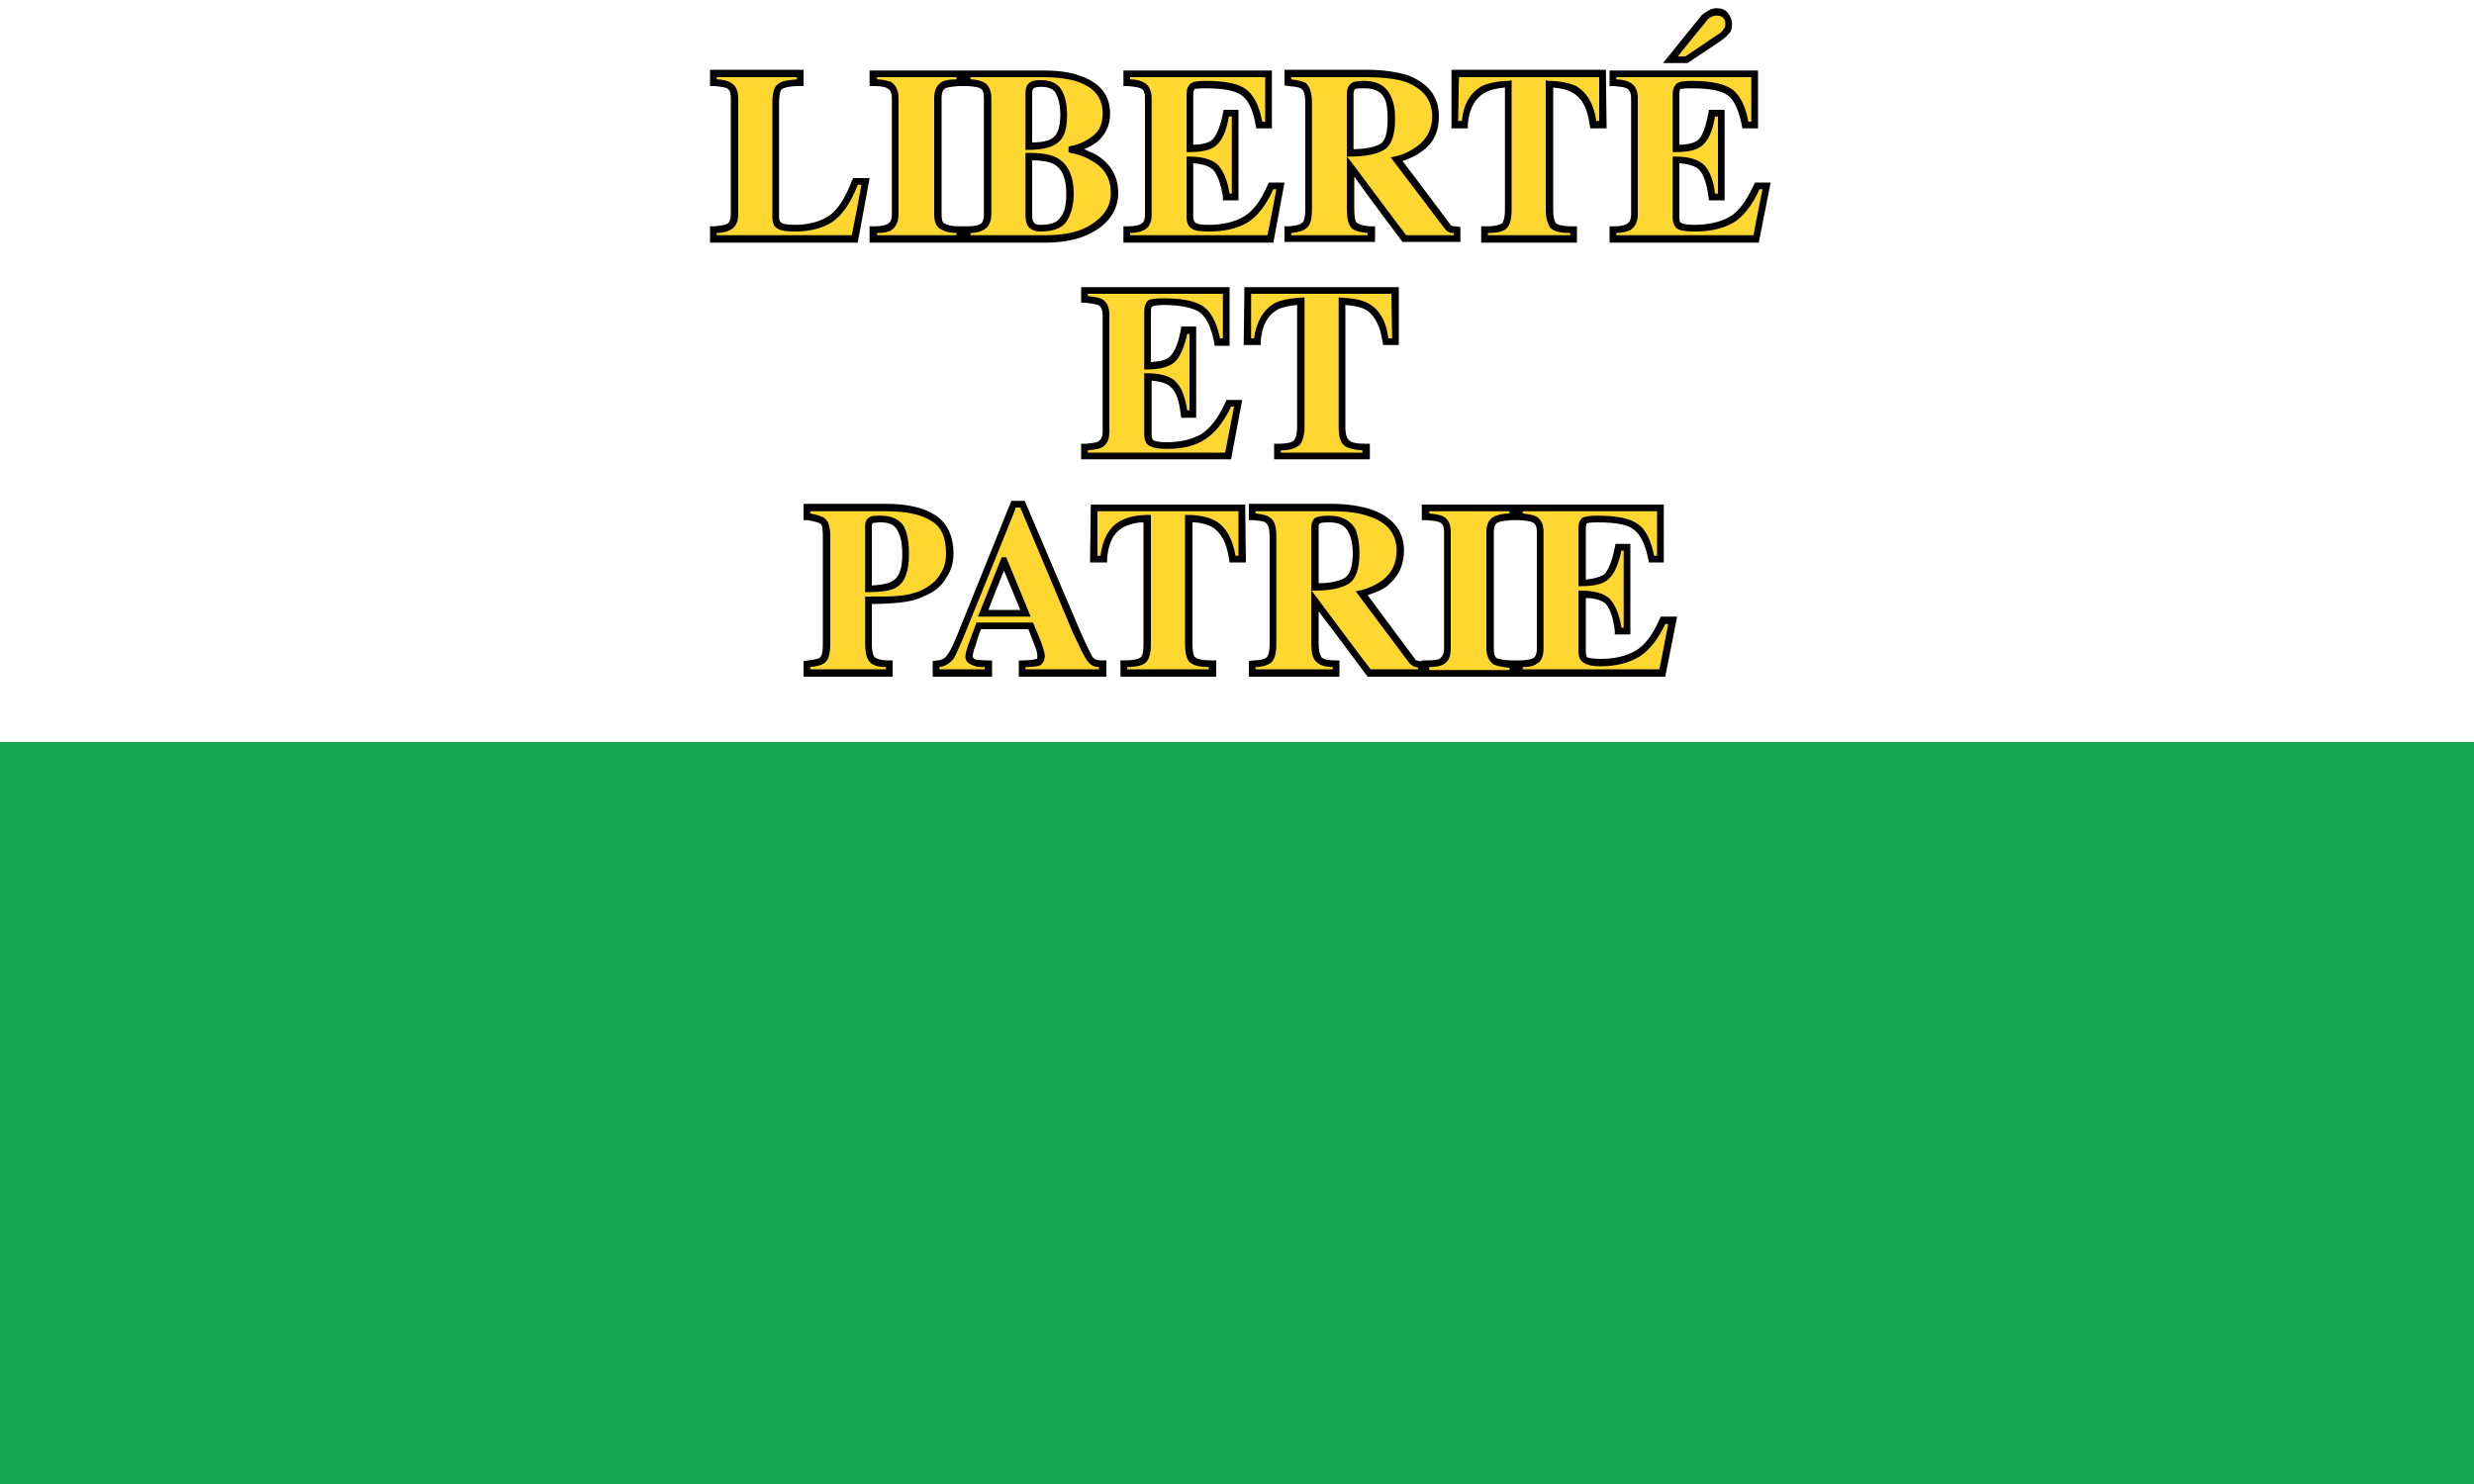 <?xml version="1.0"?>
<svg xmlns="http://www.w3.org/2000/svg" xmlns:xlink="http://www.w3.org/1999/xlink" version="1.1" width="600" height="360" viewBox="0 0 600 360">
<rect x="0" y="0" width="600" height="360" fill="#333333" stroke="none"/>
<!-- Generated by Kreative Vexillo v1.0 -->
<style>
.black{fill:rgb(0,0,0);}
.green{fill:rgb(22,167,78);}
.white{fill:rgb(255,255,255);}
.yellow{fill:rgb(255,215,48);}
</style>
<defs>
<path id="tf" d="M -0.701 -0.396 V -0.393 C -0.693 -0.393 -0.686 -0.391 -0.683 -0.389 C -0.676 -0.386 -0.672 -0.378 -0.672 -0.368 V -0.211 C -0.672 -0.201 -0.676 -0.193 -0.683 -0.19 C -0.687 -0.188 -0.693 -0.186 -0.701 -0.186 V -0.183 H -0.519 C -0.518 -0.187 -0.507 -0.245 -0.506 -0.251 H -0.511 C -0.52 -0.227 -0.532 -0.21 -0.545 -0.201 C -0.559 -0.192 -0.576 -0.188 -0.596 -0.188 C -0.607 -0.188 -0.615 -0.189 -0.619 -0.192 C -0.624 -0.194 -0.626 -0.2 -0.626 -0.208 V -0.361 C -0.626 -0.375 -0.624 -0.383 -0.618 -0.387 C -0.614 -0.391 -0.605 -0.392 -0.593 -0.393 V -0.396 H -0.701 V -0.396 L -0.701 -0.396 Z M -0.485 -0.396 V -0.393 C -0.477 -0.393 -0.471 -0.391 -0.467 -0.39 C -0.46 -0.386 -0.456 -0.378 -0.456 -0.368 V -0.211 C -0.456 -0.201 -0.46 -0.193 -0.467 -0.189 C -0.471 -0.187 -0.477 -0.186 -0.485 -0.186 V -0.183 H -0.378 V -0.186 C -0.387 -0.186 -0.394 -0.188 -0.399 -0.191 C -0.405 -0.194 -0.408 -0.201 -0.408 -0.211 V -0.368 C -0.408 -0.379 -0.404 -0.386 -0.397 -0.39 C -0.393 -0.392 -0.387 -0.393 -0.378 -0.393 V -0.396 H -0.485 Z M -0.359 -0.396 V -0.393 C -0.351 -0.393 -0.345 -0.391 -0.341 -0.389 C -0.335 -0.386 -0.331 -0.378 -0.331 -0.368 V -0.211 C -0.331 -0.201 -0.335 -0.193 -0.342 -0.19 C -0.346 -0.188 -0.351 -0.186 -0.359 -0.186 V -0.183 H -0.258 C -0.231 -0.183 -0.209 -0.188 -0.194 -0.199 C -0.178 -0.21 -0.17 -0.223 -0.17 -0.24 C -0.17 -0.259 -0.178 -0.273 -0.195 -0.283 C -0.203 -0.288 -0.213 -0.292 -0.225 -0.294 L -0.227 -0.295 V -0.302 L -0.225 -0.303 C -0.214 -0.305 -0.204 -0.309 -0.194 -0.317 C -0.185 -0.324 -0.181 -0.334 -0.181 -0.347 C -0.181 -0.368 -0.192 -0.382 -0.215 -0.39 C -0.227 -0.394 -0.243 -0.396 -0.262 -0.396 H -0.359 V -0.396 Z M -0.285 -0.374 C -0.285 -0.38 -0.284 -0.385 -0.28 -0.388 C -0.277 -0.391 -0.272 -0.392 -0.264 -0.392 C -0.25 -0.392 -0.241 -0.387 -0.236 -0.378 C -0.231 -0.369 -0.229 -0.358 -0.229 -0.345 C -0.229 -0.328 -0.232 -0.316 -0.24 -0.309 C -0.247 -0.302 -0.261 -0.298 -0.282 -0.298 H -0.285 V -0.374 Z M -0.285 -0.21 V -0.294 L -0.282 -0.294 C -0.264 -0.294 -0.251 -0.292 -0.242 -0.287 C -0.228 -0.279 -0.22 -0.263 -0.22 -0.239 C -0.22 -0.223 -0.224 -0.21 -0.23 -0.201 C -0.237 -0.192 -0.248 -0.188 -0.265 -0.188 C -0.273 -0.188 -0.279 -0.191 -0.282 -0.196 C -0.284 -0.199 -0.285 -0.204 -0.285 -0.21 M -0.144 -0.396 V -0.393 C -0.135 -0.393 -0.129 -0.391 -0.126 -0.389 C -0.119 -0.386 -0.115 -0.378 -0.115 -0.368 V -0.211 C -0.115 -0.201 -0.118 -0.194 -0.125 -0.19 C -0.129 -0.188 -0.135 -0.186 -0.144 -0.186 V -0.183 H 0.041 C 0.042 -0.186 0.052 -0.239 0.053 -0.245 H 0.049 C 0.039 -0.223 0.027 -0.208 0.014 -0.2 C 5.0000474E-4 -0.192 -0.017 -0.188 -0.038 -0.188 C -0.05 -0.188 -0.057 -0.189 -0.061 -0.192 C -0.066 -0.195 -0.068 -0.2 -0.068 -0.208 V -0.289 H -0.065 C -0.046 -0.289 -0.033 -0.285 -0.025 -0.277 C -0.018 -0.269 -0.013 -0.257 -0.01 -0.239 H -0.007 V -0.343 H -0.011 C -0.014 -0.325 -0.019 -0.313 -0.026 -0.306 C -0.033 -0.298 -0.046 -0.295 -0.065 -0.295 L -0.068 -0.295 V -0.373 C -0.068 -0.38 -0.066 -0.384 -0.063 -0.387 C -0.059 -0.39 -0.053 -0.391 -0.042 -0.391 C -0.015 -0.391 0.003 -0.387 0.013 -0.379 C 0.023 -0.371 0.03 -0.357 0.034 -0.336 H 0.038 V -0.396 L -0.144 -0.396 Z M 0.073 -0.396 V -0.393 C 0.083 -0.392 0.089 -0.39 0.093 -0.388 C 0.098 -0.383 0.101 -0.375 0.101 -0.361 V -0.218 C 0.101 -0.205 0.099 -0.197 0.094 -0.193 C 0.09 -0.189 0.083 -0.187 0.073 -0.186 V -0.183 H 0.176 V -0.186 C 0.165 -0.187 0.158 -0.189 0.154 -0.193 C 0.15 -0.198 0.148 -0.206 0.148 -0.218 V -0.374 C 0.148 -0.38 0.15 -0.384 0.153 -0.387 C 0.156 -0.39 0.162 -0.391 0.172 -0.391 C 0.189 -0.391 0.201 -0.384 0.207 -0.371 C 0.211 -0.363 0.213 -0.353 0.213 -0.34 C 0.213 -0.318 0.208 -0.304 0.198 -0.298 C 0.188 -0.292 0.173 -0.289 0.151 -0.289 C 0.151 -0.289 0.149 -0.289 0.148 -0.289 C 0.149 -0.288 0.153 -0.283 0.153 -0.283 S 0.226 -0.185 0.228 -0.183 H 0.292 V -0.186 C 0.29 -0.186 0.287 -0.186 0.286 -0.187 C 0.283 -0.188 0.281 -0.19 0.279 -0.193 L 0.207 -0.288 L 0.212 -0.289 C 0.223 -0.291 0.233 -0.296 0.243 -0.303 C 0.256 -0.313 0.263 -0.326 0.263 -0.343 C 0.263 -0.365 0.251 -0.381 0.226 -0.39 C 0.213 -0.394 0.195 -0.396 0.174 -0.396 H 0.073 V -0.396 Z M 0.299 -0.396 C 0.299 -0.392 0.298 -0.341 0.298 -0.337 H 0.303 C 0.305 -0.359 0.314 -0.375 0.33 -0.384 C 0.339 -0.388 0.351 -0.391 0.367 -0.391 L 0.37 -0.392 V -0.218 C 0.37 -0.205 0.368 -0.197 0.363 -0.192 C 0.359 -0.188 0.35 -0.186 0.338 -0.186 V -0.183 H 0.449 V -0.186 C 0.436 -0.186 0.428 -0.188 0.423 -0.192 C 0.419 -0.197 0.416 -0.205 0.416 -0.218 V -0.392 L 0.419 -0.391 C 0.436 -0.391 0.448 -0.388 0.457 -0.384 C 0.472 -0.375 0.481 -0.359 0.484 -0.337 H 0.488 C 0.488 -0.341 0.488 -0.392 0.488 -0.396 H 0.299 Z M 0.637 -0.476 L 0.637 -0.476 C 0.635 -0.475 0.633 -0.473 0.632 -0.471 C 0.632 -0.471 0.604 -0.437 0.594 -0.424 H 0.604 C 0.606 -0.425 0.647 -0.453 0.647 -0.453 C 0.651 -0.455 0.654 -0.458 0.655 -0.46 C 0.657 -0.462 0.658 -0.464 0.658 -0.468 C 0.658 -0.471 0.657 -0.474 0.655 -0.476 C 0.653 -0.478 0.65 -0.479 0.646 -0.479 C 0.643 -0.479 0.64 -0.478 0.637 -0.476 M 0.511 -0.396 V -0.393 C 0.519 -0.393 0.526 -0.391 0.529 -0.389 C 0.536 -0.386 0.54 -0.378 0.54 -0.368 V -0.211 C 0.54 -0.201 0.536 -0.194 0.53 -0.19 C 0.526 -0.188 0.519 -0.186 0.511 -0.186 V -0.183 H 0.696 C 0.696 -0.186 0.707 -0.239 0.708 -0.245 H 0.704 C 0.694 -0.223 0.682 -0.208 0.669 -0.2 C 0.655 -0.192 0.638 -0.188 0.617 -0.188 C 0.605 -0.188 0.597 -0.189 0.593 -0.192 C 0.589 -0.195 0.587 -0.2 0.587 -0.208 V -0.289 H 0.59 C 0.609 -0.289 0.622 -0.285 0.63 -0.277 C 0.637 -0.269 0.642 -0.257 0.644 -0.239 H 0.648 V -0.343 H 0.644 C 0.641 -0.325 0.636 -0.313 0.629 -0.306 C 0.622 -0.298 0.609 -0.295 0.59 -0.295 L 0.587 -0.295 V -0.373 C 0.587 -0.38 0.589 -0.384 0.592 -0.387 C 0.595 -0.39 0.602 -0.391 0.613 -0.391 C 0.639 -0.391 0.657 -0.387 0.668 -0.379 C 0.678 -0.371 0.685 -0.357 0.689 -0.336 H 0.693 V -0.396 L 0.511 -0.396 L 0.511 -0.396 Z M -0.201 -0.104 V -0.101 C -0.192 -0.1 -0.186 -0.099 -0.182 -0.097 C -0.175 -0.093 -0.172 -0.086 -0.172 -0.075 V 0.082 C -0.172 0.092 -0.175 0.099 -0.182 0.103 C -0.186 0.105 -0.192 0.106 -0.201 0.107 V 0.11 H -0.016 C -0.015 0.106 -0.005 0.053 -0.004 0.048 H -0.008 C -0.018 0.069 -0.03 0.084 -0.043 0.092 C -0.056 0.101 -0.074 0.105 -0.095 0.105 C -0.107 0.105 -0.114 0.103 -0.118 0.101 C -0.123 0.098 -0.125 0.092 -0.125 0.085 V 0.003 H -0.122 C -0.103 0.003 -0.089 0.007 -0.082 0.015 C -0.074 0.023 -0.07 0.036 -0.067 0.053 H -0.064 V -0.05 H -0.067 C -0.071 -0.033 -0.076 -0.02 -0.083 -0.013 C -0.09 -0.006 -0.103 -0.002 -0.122 -0.002 L -0.125 -0.002 V -0.08 C -0.125 -0.087 -0.123 -0.092 -0.12 -0.095 C -0.117 -0.097 -0.11 -0.098 -0.099 -0.098 C -0.073 -0.098 -0.054 -0.094 -0.044 -0.086 C -0.034 -0.078 -0.027 -0.064 -0.023 -0.044 H -0.019 V -0.104 H -0.201 V -0.104 Z M 0.019 -0.104 C 0.019 -0.099 0.019 -0.049 0.019 -0.044 H 0.023 C 0.026 -0.066 0.035 -0.082 0.05 -0.091 C 0.059 -0.096 0.072 -0.098 0.088 -0.099 L 0.091 -0.099 V 0.075 C 0.091 0.087 0.088 0.096 0.084 0.1 C 0.079 0.104 0.071 0.107 0.059 0.107 V 0.11 H 0.169 V 0.107 C 0.157 0.106 0.148 0.104 0.144 0.1 C 0.139 0.096 0.137 0.087 0.137 0.075 V -0.099 L 0.14 -0.099 C 0.156 -0.098 0.169 -0.096 0.177 -0.091 C 0.192 -0.083 0.201 -0.067 0.204 -0.044 H 0.209 C 0.209 -0.049 0.208 -0.099 0.208 -0.104 H 0.019 V -0.104 Z M -0.575 0.189 V 0.192 C -0.565 0.194 -0.558 0.196 -0.555 0.199 C -0.55 0.203 -0.548 0.211 -0.548 0.224 V 0.367 C -0.548 0.38 -0.55 0.388 -0.554 0.392 C -0.558 0.396 -0.565 0.398 -0.575 0.399 V 0.402 H -0.473 V 0.399 C -0.483 0.399 -0.49 0.397 -0.494 0.393 C -0.499 0.388 -0.501 0.38 -0.501 0.367 V 0.304 H -0.498 C -0.479 0.304 -0.465 0.304 -0.455 0.303 C -0.445 0.302 -0.436 0.3 -0.426 0.296 C -0.414 0.29 -0.405 0.283 -0.4 0.274 C -0.394 0.265 -0.392 0.256 -0.392 0.246 C -0.392 0.225 -0.398 0.21 -0.412 0.202 C -0.426 0.193 -0.446 0.189 -0.473 0.189 H -0.575 L -0.575 0.189 Z M -0.501 0.208 C -0.501 0.203 -0.499 0.199 -0.495 0.197 C -0.492 0.195 -0.487 0.195 -0.48 0.195 C -0.465 0.195 -0.455 0.2 -0.449 0.209 C -0.444 0.219 -0.442 0.231 -0.442 0.247 C -0.442 0.269 -0.447 0.284 -0.458 0.291 C -0.465 0.296 -0.478 0.298 -0.498 0.298 L -0.501 0.298 L -0.501 0.208 Z M -0.298 0.184 C -0.299 0.188 -0.369 0.36 -0.369 0.36 C -0.375 0.374 -0.379 0.383 -0.382 0.388 C -0.387 0.394 -0.393 0.398 -0.401 0.399 V 0.402 H -0.34 V 0.399 C -0.346 0.399 -0.351 0.399 -0.355 0.397 C -0.364 0.394 -0.366 0.389 -0.366 0.385 C -0.366 0.381 -0.364 0.374 -0.361 0.366 C -0.361 0.366 -0.351 0.339 -0.351 0.339 H -0.275 L -0.266 0.36 L -0.262 0.371 C -0.26 0.377 -0.259 0.381 -0.259 0.384 C -0.259 0.39 -0.262 0.395 -0.266 0.397 C -0.269 0.398 -0.276 0.399 -0.285 0.399 V 0.402 H -0.186 V 0.399 C -0.193 0.399 -0.198 0.396 -0.202 0.39 C -0.206 0.385 -0.212 0.372 -0.221 0.353 C -0.221 0.353 -0.285 0.2 -0.292 0.184 H -0.298 V 0.184 Z M -0.317 0.251 H -0.311 L -0.278 0.331 H -0.349 L -0.317 0.251 Z M -0.188 0.189 C -0.188 0.194 -0.188 0.244 -0.188 0.249 H -0.184 C -0.181 0.226 -0.172 0.21 -0.157 0.202 C -0.148 0.197 -0.135 0.194 -0.119 0.194 L -0.116 0.194 V 0.367 C -0.116 0.38 -0.118 0.388 -0.123 0.393 C -0.128 0.397 -0.136 0.399 -0.148 0.399 V 0.402 H -0.038 V 0.399 C -0.05 0.399 -0.058 0.397 -0.063 0.393 C -0.068 0.389 -0.07 0.38 -0.07 0.367 V 0.194 L -0.067 0.194 C -0.051 0.194 -0.038 0.197 -0.029 0.202 C -0.015 0.21 -0.006 0.226 -0.002 0.249 H 0.002 C 0.002 0.244 0.002 0.194 0.002 0.189 H -0.188 L -0.188 0.189 Z M 0.025 0.189 V 0.192 C 0.035 0.193 0.042 0.195 0.045 0.198 C 0.051 0.202 0.053 0.211 0.053 0.224 V 0.367 C 0.053 0.38 0.051 0.388 0.046 0.393 C 0.042 0.396 0.035 0.399 0.025 0.399 V 0.402 H 0.129 V 0.399 C 0.118 0.399 0.111 0.396 0.107 0.392 C 0.102 0.388 0.1 0.379 0.1 0.367 V 0.211 C 0.1 0.205 0.102 0.201 0.105 0.198 C 0.109 0.196 0.115 0.195 0.124 0.195 C 0.141 0.195 0.153 0.201 0.16 0.214 C 0.163 0.222 0.165 0.233 0.165 0.245 C 0.165 0.267 0.16 0.281 0.15 0.287 C 0.14 0.293 0.125 0.296 0.103 0.296 H 0.101 C 0.101 0.297 0.105 0.302 0.105 0.302 S 0.178 0.4 0.18 0.402 H 0.244 V 0.4 C 0.242 0.399 0.24 0.399 0.238 0.398 C 0.236 0.397 0.233 0.395 0.231 0.392 L 0.16 0.297 L 0.164 0.296 C 0.175 0.294 0.186 0.289 0.196 0.282 C 0.209 0.272 0.215 0.259 0.215 0.242 C 0.215 0.22 0.203 0.204 0.178 0.196 C 0.165 0.191 0.148 0.189 0.127 0.189 H 0.025 V 0.189 Z M 0.259 0.189 V 0.192 C 0.268 0.193 0.274 0.194 0.278 0.196 C 0.285 0.2 0.288 0.207 0.288 0.217 V 0.374 C 0.288 0.385 0.285 0.392 0.277 0.396 C 0.273 0.398 0.267 0.399 0.259 0.399 V 0.403 H 0.367 V 0.4 C 0.358 0.399 0.35 0.398 0.345 0.395 C 0.34 0.391 0.336 0.384 0.336 0.374 V 0.217 C 0.336 0.206 0.34 0.199 0.347 0.196 C 0.351 0.194 0.358 0.192 0.367 0.192 V 0.189 H 0.259 Z M 0.385 0.189 V 0.192 C 0.393 0.193 0.399 0.194 0.403 0.196 C 0.41 0.2 0.413 0.207 0.413 0.217 V 0.374 C 0.413 0.384 0.41 0.392 0.403 0.395 C 0.399 0.398 0.393 0.399 0.385 0.399 V 0.402 H 0.569 C 0.57 0.399 0.58 0.346 0.581 0.341 H 0.577 C 0.567 0.362 0.555 0.377 0.542 0.385 C 0.529 0.393 0.511 0.398 0.49 0.398 C 0.478 0.398 0.471 0.396 0.467 0.393 C 0.462 0.39 0.46 0.385 0.46 0.377 V 0.296 H 0.463 C 0.482 0.296 0.496 0.3 0.503 0.308 C 0.51 0.316 0.515 0.328 0.518 0.346 H 0.521 V 0.242 H 0.518 C 0.514 0.26 0.509 0.272 0.502 0.279 C 0.495 0.287 0.482 0.29 0.463 0.29 H 0.46 V 0.213 C 0.46 0.205 0.462 0.201 0.465 0.198 C 0.469 0.196 0.475 0.195 0.486 0.195 C 0.513 0.195 0.531 0.199 0.541 0.207 C 0.551 0.214 0.558 0.229 0.562 0.249 H 0.566 V 0.189 H 0.385 L 0.385 0.189 L 0.385 0.189 Z"/>
<path id="ts" d="M -0.71 -0.406 V -0.384 L -0.704 -0.384 C -0.693 -0.383 -0.689 -0.382 -0.687 -0.381 C -0.685 -0.38 -0.682 -0.377 -0.682 -0.368 V -0.211 C -0.682 -0.202 -0.685 -0.199 -0.688 -0.198 C -0.689 -0.197 -0.694 -0.196 -0.704 -0.195 L -0.71 -0.195 V -0.173 H -0.511 L -0.495 -0.26 H -0.517 L -0.519 -0.256 C -0.528 -0.233 -0.538 -0.217 -0.55 -0.209 C -0.562 -0.201 -0.578 -0.197 -0.596 -0.197 C -0.609 -0.197 -0.613 -0.199 -0.614 -0.2 C -0.616 -0.201 -0.617 -0.204 -0.617 -0.208 V -0.361 C -0.617 -0.376 -0.614 -0.38 -0.613 -0.38 C -0.611 -0.381 -0.606 -0.384 -0.59 -0.384 L -0.584 -0.384 V -0.406 H -0.71 V -0.406 L -0.71 -0.406 Z M -0.495 -0.406 V -0.384 L -0.488 -0.384 C -0.477 -0.384 -0.473 -0.382 -0.471 -0.381 C -0.469 -0.38 -0.465 -0.377 -0.465 -0.368 V -0.211 C -0.465 -0.202 -0.469 -0.199 -0.471 -0.198 C -0.473 -0.197 -0.478 -0.195 -0.488 -0.195 L -0.495 -0.195 V -0.173 H -0.368 V -0.195 H -0.375 C -0.386 -0.195 -0.391 -0.197 -0.394 -0.199 C -0.397 -0.2 -0.398 -0.204 -0.398 -0.211 V -0.368 C -0.398 -0.377 -0.395 -0.38 -0.393 -0.381 C -0.391 -0.382 -0.387 -0.383 -0.375 -0.384 L -0.368 -0.384 V -0.405 H -0.495 V -0.406 Z M -0.368 -0.406 V -0.384 L -0.362 -0.384 C -0.351 -0.383 -0.347 -0.382 -0.346 -0.381 C -0.344 -0.38 -0.341 -0.378 -0.341 -0.368 V -0.211 C -0.341 -0.202 -0.344 -0.199 -0.346 -0.198 C -0.348 -0.197 -0.352 -0.195 -0.362 -0.195 L -0.368 -0.195 V -0.173 H -0.258 C -0.229 -0.173 -0.206 -0.179 -0.188 -0.191 C -0.17 -0.203 -0.16 -0.22 -0.16 -0.24 C -0.16 -0.262 -0.17 -0.279 -0.189 -0.291 C -0.194 -0.294 -0.2 -0.296 -0.206 -0.299 C -0.2 -0.301 -0.194 -0.305 -0.188 -0.309 C -0.177 -0.319 -0.171 -0.331 -0.171 -0.347 C -0.171 -0.372 -0.185 -0.389 -0.212 -0.398 C -0.225 -0.403 -0.242 -0.405 -0.262 -0.405 H -0.368 V -0.406 L -0.368 -0.406 Z M -0.276 -0.374 C -0.276 -0.378 -0.275 -0.38 -0.274 -0.381 C -0.274 -0.381 -0.272 -0.383 -0.264 -0.383 C -0.254 -0.383 -0.247 -0.38 -0.244 -0.374 C -0.24 -0.366 -0.238 -0.357 -0.238 -0.346 C -0.238 -0.331 -0.241 -0.321 -0.246 -0.316 C -0.25 -0.312 -0.258 -0.308 -0.276 -0.308 V -0.374 L -0.276 -0.374 Z M -0.274 -0.201 L -0.274 -0.201 C -0.275 -0.202 -0.276 -0.204 -0.276 -0.21 V -0.284 C -0.263 -0.284 -0.253 -0.282 -0.247 -0.279 C -0.235 -0.272 -0.23 -0.259 -0.23 -0.239 C -0.23 -0.225 -0.232 -0.214 -0.238 -0.207 C -0.242 -0.2 -0.251 -0.197 -0.265 -0.197 C -0.272 -0.197 -0.274 -0.2 -0.274 -0.201 M -0.153 -0.406 V -0.384 L -0.147 -0.384 C -0.136 -0.383 -0.132 -0.382 -0.13 -0.381 C -0.127 -0.38 -0.124 -0.377 -0.124 -0.368 V -0.211 C -0.124 -0.202 -0.127 -0.199 -0.13 -0.198 C -0.131 -0.197 -0.136 -0.195 -0.147 -0.195 L -0.153 -0.195 V -0.173 H 0.049 L 0.064 -0.254 H 0.043 L 0.041 -0.25 C 0.032 -0.229 0.021 -0.215 0.009 -0.208 C -0.003 -0.201 -0.019 -0.197 -0.038 -0.197 C -0.052 -0.197 -0.055 -0.199 -0.056 -0.2 C -0.058 -0.201 -0.059 -0.205 -0.059 -0.208 V -0.28 C -0.046 -0.279 -0.037 -0.276 -0.032 -0.271 C -0.026 -0.264 -0.022 -0.252 -0.019 -0.236 L -0.019 -0.23 H 0.002 V -0.352 H -0.018 L -0.019 -0.347 C -0.023 -0.326 -0.029 -0.316 -0.033 -0.312 C -0.037 -0.308 -0.046 -0.305 -0.059 -0.305 V -0.373 C -0.059 -0.377 -0.058 -0.379 -0.057 -0.38 C -0.057 -0.38 -0.055 -0.381 -0.043 -0.381 C -0.018 -0.381 -0.002 -0.378 0.007 -0.371 C 0.015 -0.365 0.022 -0.351 0.025 -0.332 L 0.026 -0.327 H 0.047 V -0.405 H -0.153 Z M 0.064 -0.406 V -0.385 L 0.07 -0.384 C 0.083 -0.383 0.087 -0.381 0.087 -0.38 C 0.089 -0.379 0.092 -0.375 0.092 -0.361 V -0.218 C 0.092 -0.204 0.089 -0.2 0.088 -0.2 C 0.086 -0.198 0.082 -0.196 0.07 -0.195 L 0.064 -0.195 V -0.174 H 0.186 V -0.195 L 0.179 -0.195 C 0.166 -0.196 0.163 -0.199 0.161 -0.2 C 0.16 -0.201 0.158 -0.205 0.158 -0.218 V -0.262 C 0.174 -0.239 0.223 -0.174 0.223 -0.174 H 0.301 V -0.194 L 0.295 -0.195 C 0.293 -0.195 0.291 -0.195 0.289 -0.196 C 0.289 -0.196 0.288 -0.196 0.287 -0.198 C 0.287 -0.198 0.24 -0.261 0.223 -0.283 C 0.232 -0.286 0.241 -0.29 0.249 -0.296 C 0.265 -0.307 0.272 -0.323 0.272 -0.343 C 0.272 -0.37 0.258 -0.388 0.229 -0.399 C 0.215 -0.403 0.197 -0.406 0.174 -0.406 L 0.064 -0.406 Z M 0.157 -0.374 C 0.157 -0.376 0.158 -0.379 0.159 -0.38 C 0.159 -0.38 0.161 -0.381 0.172 -0.381 C 0.185 -0.381 0.194 -0.377 0.199 -0.367 C 0.202 -0.36 0.203 -0.351 0.203 -0.34 C 0.203 -0.322 0.2 -0.31 0.193 -0.306 C 0.186 -0.302 0.174 -0.299 0.157 -0.299 V -0.374 Z M 0.289 -0.406 L 0.289 -0.327 H 0.311 L 0.311 -0.333 C 0.313 -0.354 0.321 -0.368 0.334 -0.375 C 0.341 -0.379 0.349 -0.381 0.361 -0.382 V -0.218 C 0.361 -0.204 0.358 -0.2 0.357 -0.199 C 0.355 -0.198 0.351 -0.195 0.336 -0.195 H 0.329 V -0.173 H 0.458 V -0.195 H 0.451 C 0.436 -0.195 0.431 -0.198 0.43 -0.199 C 0.429 -0.2 0.426 -0.204 0.426 -0.218 V -0.382 C 0.437 -0.381 0.446 -0.379 0.452 -0.375 C 0.465 -0.368 0.472 -0.354 0.475 -0.333 L 0.476 -0.327 H 0.498 L 0.497 -0.406 L 0.289 -0.406 Z M 0.631 -0.483 C 0.629 -0.482 0.626 -0.48 0.624 -0.477 L 0.574 -0.415 H 0.607 L 0.652 -0.445 C 0.656 -0.448 0.66 -0.451 0.662 -0.454 C 0.666 -0.457 0.667 -0.462 0.667 -0.468 C 0.667 -0.473 0.665 -0.478 0.661 -0.483 C 0.658 -0.487 0.652 -0.489 0.646 -0.489 C 0.641 -0.489 0.636 -0.487 0.631 -0.483 M 0.502 -0.406 V -0.384 L 0.508 -0.384 C 0.519 -0.383 0.523 -0.382 0.525 -0.381 C 0.527 -0.38 0.531 -0.377 0.531 -0.368 V -0.211 C 0.531 -0.202 0.527 -0.199 0.525 -0.198 C 0.523 -0.197 0.519 -0.195 0.508 -0.195 L 0.502 -0.195 V -0.173 H 0.703 L 0.719 -0.254 H 0.698 L 0.696 -0.25 C 0.686 -0.229 0.676 -0.215 0.664 -0.208 C 0.652 -0.201 0.636 -0.197 0.616 -0.197 C 0.603 -0.197 0.599 -0.199 0.598 -0.2 C 0.596 -0.201 0.596 -0.205 0.596 -0.208 V -0.28 C 0.609 -0.279 0.618 -0.276 0.623 -0.271 C 0.629 -0.264 0.633 -0.252 0.635 -0.236 L 0.636 -0.23 H 0.657 V -0.352 H 0.636 L 0.635 -0.347 C 0.631 -0.326 0.626 -0.316 0.622 -0.312 C 0.618 -0.308 0.609 -0.305 0.596 -0.305 V -0.373 C 0.596 -0.377 0.597 -0.379 0.597 -0.38 C 0.598 -0.38 0.6 -0.381 0.612 -0.381 C 0.637 -0.381 0.653 -0.378 0.662 -0.371 C 0.67 -0.365 0.676 -0.351 0.68 -0.332 L 0.681 -0.327 H 0.702 V -0.405 H 0.502 L 0.502 -0.406 Z M -0.21 -0.113 V -0.092 L -0.204 -0.092 C -0.193 -0.091 -0.188 -0.089 -0.187 -0.089 C -0.184 -0.087 -0.181 -0.084 -0.181 -0.075 V 0.082 C -0.181 0.09 -0.184 0.093 -0.187 0.095 C -0.188 0.096 -0.193 0.097 -0.203 0.098 L -0.21 0.098 V 0.119 H -0.008 L 0.007 0.039 H -0.014 L -0.016 0.043 C -0.025 0.063 -0.036 0.077 -0.048 0.085 C -0.06 0.092 -0.076 0.096 -0.095 0.096 C -0.108 0.096 -0.112 0.094 -0.113 0.093 C -0.115 0.091 -0.115 0.087 -0.115 0.085 V 0.013 C -0.103 0.014 -0.093 0.017 -0.089 0.022 C -0.082 0.028 -0.078 0.04 -0.076 0.057 L -0.075 0.063 H -0.055 V -0.06 H -0.075 L -0.076 -0.054 C -0.08 -0.033 -0.086 -0.024 -0.09 -0.02 C -0.094 -0.015 -0.103 -0.013 -0.116 -0.012 V -0.08 C -0.116 -0.085 -0.115 -0.087 -0.114 -0.087 C -0.114 -0.087 -0.111 -0.089 -0.099 -0.089 C -0.075 -0.089 -0.059 -0.085 -0.05 -0.079 C -0.041 -0.072 -0.035 -0.059 -0.031 -0.04 L -0.03 -0.034 H -0.01 V -0.113 H -0.21 V -0.113 L -0.21 -0.113 Z M 0.01 -0.113 L 0.009 -0.035 H 0.032 L 0.032 -0.041 C 0.034 -0.062 0.041 -0.075 0.055 -0.083 C 0.061 -0.086 0.07 -0.088 0.081 -0.089 V 0.075 C 0.081 0.088 0.078 0.092 0.077 0.093 C 0.076 0.095 0.071 0.098 0.056 0.098 H 0.05 V 0.119 H 0.179 V 0.098 H 0.172 C 0.157 0.098 0.152 0.095 0.151 0.093 C 0.149 0.092 0.146 0.088 0.146 0.075 V -0.089 C 0.158 -0.088 0.167 -0.086 0.173 -0.083 C 0.185 -0.076 0.193 -0.061 0.196 -0.04 L 0.197 -0.035 H 0.218 L 0.218 -0.113 L 0.01 -0.113 Z M -0.584 0.18 V 0.201 L -0.578 0.201 C -0.567 0.203 -0.562 0.205 -0.561 0.206 C -0.56 0.206 -0.558 0.209 -0.558 0.224 V 0.367 C -0.558 0.381 -0.56 0.384 -0.561 0.385 C -0.562 0.387 -0.566 0.389 -0.578 0.39 L -0.584 0.391 V 0.412 H -0.464 V 0.39 L -0.47 0.39 C -0.482 0.39 -0.486 0.387 -0.488 0.386 C -0.489 0.385 -0.492 0.381 -0.492 0.367 V 0.314 C -0.476 0.314 -0.463 0.313 -0.454 0.312 C -0.444 0.311 -0.433 0.309 -0.423 0.304 C -0.408 0.298 -0.398 0.29 -0.392 0.279 C -0.385 0.269 -0.382 0.258 -0.382 0.246 C -0.382 0.222 -0.391 0.204 -0.407 0.194 C -0.422 0.184 -0.445 0.179 -0.473 0.179 H -0.584 Z M -0.492 0.208 C -0.492 0.207 -0.491 0.205 -0.491 0.205 C -0.49 0.205 -0.487 0.204 -0.48 0.204 C -0.469 0.204 -0.462 0.207 -0.458 0.214 C -0.453 0.222 -0.451 0.233 -0.451 0.247 C -0.451 0.266 -0.455 0.278 -0.464 0.283 C -0.467 0.285 -0.474 0.288 -0.492 0.289 L -0.492 0.208 Z M -0.304 0.175 L -0.377 0.356 C -0.384 0.373 -0.388 0.38 -0.39 0.382 C -0.393 0.387 -0.398 0.39 -0.404 0.39 L -0.41 0.391 V 0.412 H -0.33 V 0.39 L -0.337 0.39 C -0.345 0.39 -0.35 0.389 -0.352 0.389 C -0.356 0.387 -0.356 0.385 -0.356 0.385 C -0.356 0.383 -0.356 0.379 -0.352 0.369 C -0.352 0.369 -0.348 0.355 -0.345 0.348 H -0.281 C -0.279 0.353 -0.275 0.364 -0.275 0.364 L -0.271 0.374 C -0.269 0.38 -0.269 0.383 -0.269 0.384 C -0.269 0.387 -0.269 0.388 -0.27 0.388 C -0.271 0.388 -0.275 0.39 -0.288 0.39 L -0.294 0.39 V 0.412 H -0.176 V 0.39 L -0.183 0.39 C -0.188 0.39 -0.192 0.389 -0.195 0.385 C -0.197 0.381 -0.202 0.372 -0.212 0.349 L -0.286 0.175 H -0.304 V 0.175 H -0.304 Z M -0.314 0.269 C -0.308 0.283 -0.297 0.31 -0.292 0.322 H -0.335 C -0.331 0.311 -0.32 0.284 -0.314 0.269 M -0.197 0.18 L -0.198 0.258 H -0.175 L -0.175 0.252 C -0.173 0.231 -0.166 0.217 -0.152 0.21 C -0.146 0.207 -0.137 0.204 -0.126 0.204 V 0.367 C -0.126 0.381 -0.128 0.385 -0.13 0.386 C -0.131 0.387 -0.136 0.39 -0.151 0.39 H -0.157 V 0.412 H -0.028 V 0.39 H -0.035 C -0.05 0.39 -0.055 0.387 -0.056 0.386 C -0.058 0.385 -0.06 0.381 -0.06 0.367 V 0.204 C -0.049 0.204 -0.04 0.207 -0.034 0.21 C -0.022 0.217 -0.014 0.231 -0.011 0.252 L -0.01 0.258 H 0.012 L 0.011 0.18 L -0.197 0.18 Z M 0.016 0.18 V 0.201 L 0.022 0.201 C 0.036 0.202 0.039 0.204 0.039 0.205 C 0.041 0.206 0.044 0.21 0.044 0.224 V 0.367 C 0.044 0.381 0.041 0.385 0.04 0.386 C 0.039 0.387 0.034 0.39 0.022 0.39 L 0.016 0.391 V 0.412 H 0.138 V 0.39 L 0.132 0.39 C 0.119 0.39 0.115 0.387 0.114 0.386 C 0.113 0.384 0.11 0.38 0.11 0.367 V 0.324 C 0.127 0.346 0.176 0.412 0.176 0.412 H 0.253 V 0.391 L 0.247 0.391 C 0.245 0.391 0.243 0.39 0.242 0.39 C 0.241 0.39 0.24 0.389 0.239 0.387 C 0.239 0.387 0.192 0.324 0.176 0.302 C 0.185 0.299 0.194 0.296 0.202 0.29 C 0.217 0.278 0.225 0.262 0.225 0.242 C 0.225 0.216 0.21 0.197 0.182 0.187 C 0.167 0.182 0.149 0.179 0.127 0.179 H 0.016 V 0.18 Z M 0.11 0.211 C 0.11 0.209 0.11 0.207 0.111 0.206 C 0.111 0.205 0.114 0.204 0.124 0.204 C 0.138 0.204 0.146 0.208 0.151 0.219 C 0.154 0.225 0.156 0.234 0.156 0.245 C 0.156 0.263 0.152 0.275 0.145 0.279 C 0.138 0.283 0.126 0.286 0.11 0.286 V 0.211 Z M 0.249 0.18 V 0.201 L 0.256 0.201 C 0.267 0.202 0.272 0.203 0.273 0.204 C 0.276 0.205 0.279 0.208 0.279 0.217 V 0.374 C 0.279 0.383 0.275 0.386 0.273 0.388 C 0.271 0.389 0.267 0.39 0.256 0.39 L 0.249 0.39 V 0.412 H 0.376 V 0.39 H 0.369 C 0.359 0.39 0.353 0.388 0.35 0.387 C 0.347 0.385 0.346 0.381 0.346 0.374 V 0.217 C 0.346 0.208 0.349 0.205 0.352 0.204 C 0.353 0.203 0.358 0.202 0.37 0.201 L 0.376 0.201 V 0.18 L 0.249 0.18 Z M 0.375 0.18 V 0.201 L 0.382 0.201 C 0.392 0.202 0.397 0.203 0.398 0.204 C 0.401 0.205 0.404 0.208 0.404 0.217 V 0.374 C 0.404 0.383 0.401 0.386 0.399 0.387 C 0.397 0.388 0.392 0.39 0.382 0.39 L 0.375 0.39 V 0.412 H 0.577 L 0.593 0.331 H 0.571 L 0.569 0.335 C 0.56 0.356 0.549 0.37 0.537 0.377 C 0.525 0.384 0.509 0.388 0.49 0.388 C 0.477 0.388 0.473 0.386 0.472 0.386 C 0.47 0.384 0.47 0.38 0.47 0.377 V 0.306 C 0.482 0.306 0.492 0.309 0.497 0.314 C 0.503 0.321 0.507 0.333 0.509 0.35 L 0.509 0.355 H 0.53 V 0.233 H 0.51 L 0.509 0.238 C 0.505 0.259 0.499 0.269 0.496 0.273 C 0.491 0.277 0.482 0.28 0.47 0.281 V 0.213 C 0.47 0.208 0.471 0.206 0.471 0.206 C 0.471 0.205 0.474 0.204 0.486 0.204 C 0.51 0.204 0.527 0.207 0.535 0.214 C 0.544 0.221 0.55 0.234 0.554 0.253 L 0.555 0.258 H 0.575 V 0.18 H 0.375 V 0.18 L 0.375 0.18 Z"/>
</defs>
<g>
<g>
<rect x="0" y="0" width="600" height="180" class="white"/>
<rect x="0" y="180" width="600" height="180" class="green"/>
</g>
<use xlink:href="#ts" transform="translate(300 90) scale(180 180) rotate(0)" class="black"/>
<use xlink:href="#tf" transform="translate(300 90) scale(180 180) rotate(0)" class="yellow"/>
</g>
</svg>
